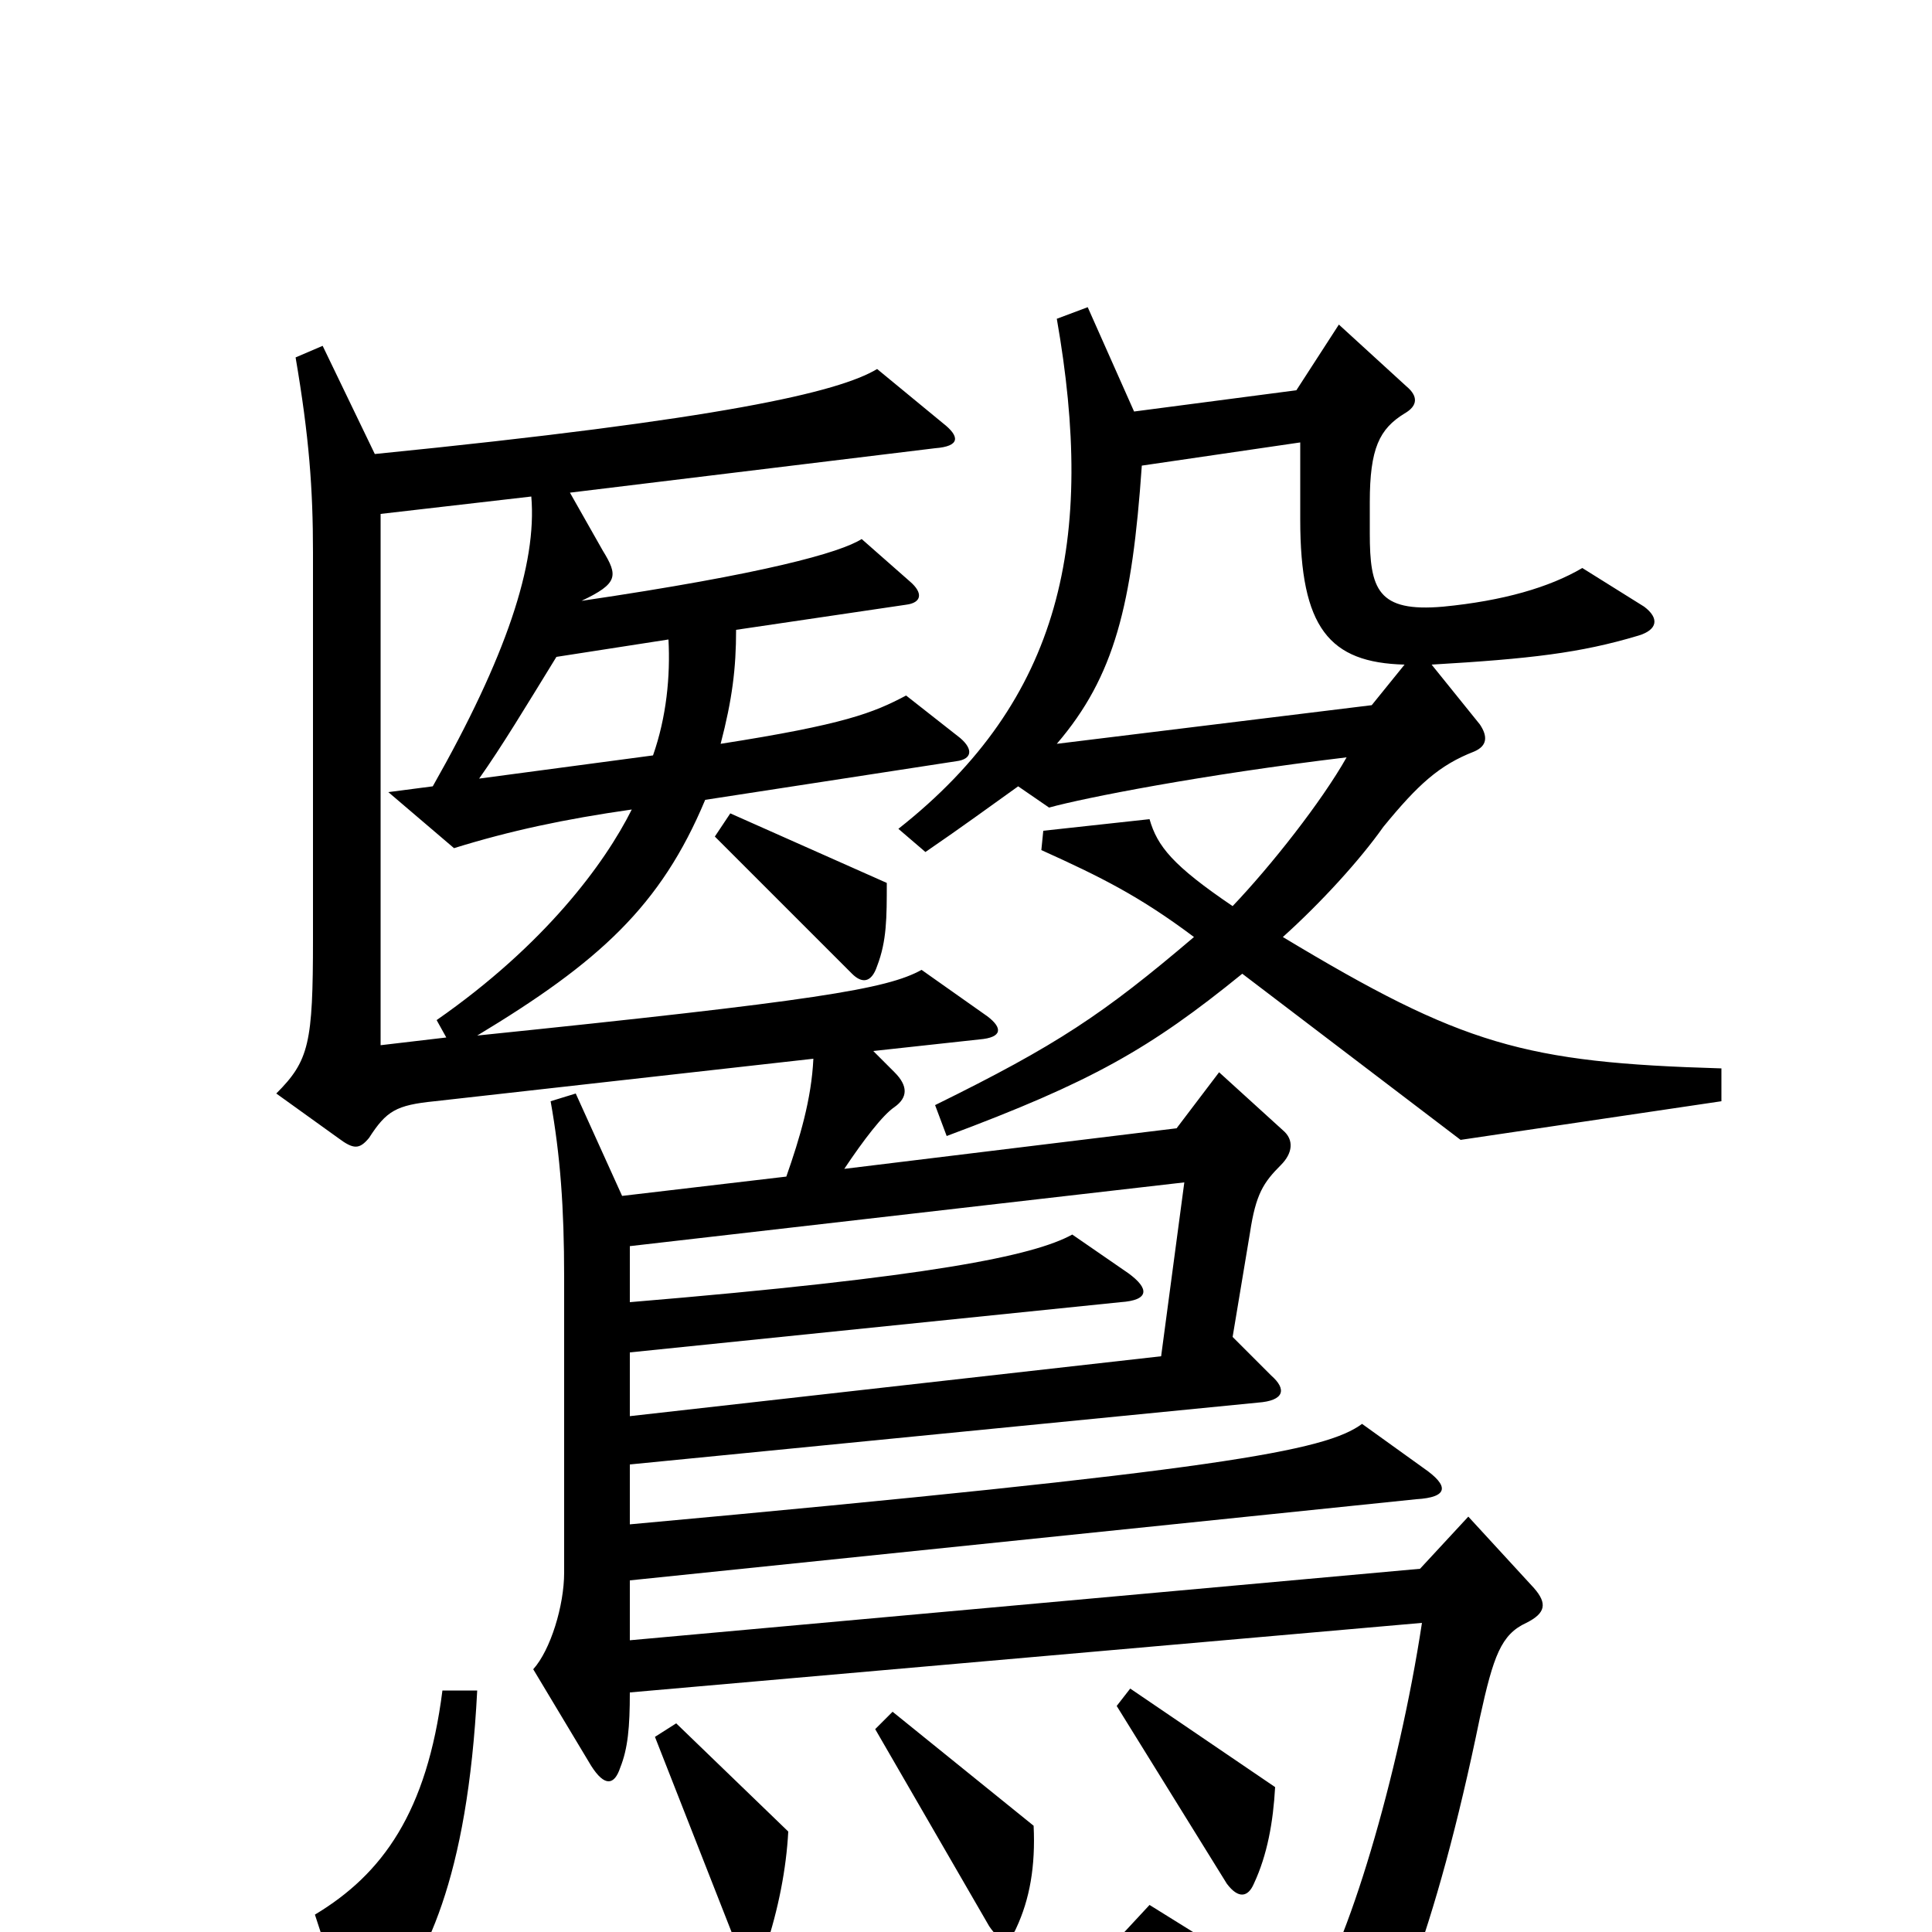 <svg xmlns="http://www.w3.org/2000/svg" viewBox="0 -1000 1000 1000">
	<path fill="#000000" d="M891 -430V-447C789 -450 757 -459 664 -515C684 -533 704 -555 716 -572C734 -594 745 -604 763 -611C770 -614 770 -619 766 -625L741 -656C792 -659 818 -662 848 -671C858 -674 859 -680 851 -686L819 -706C802 -696 778 -689 747 -686C713 -683 709 -695 709 -724V-740C709 -768 714 -778 727 -786C734 -790 734 -795 728 -800L693 -832L671 -798L587 -787L563 -841L547 -835C567 -721 550 -638 465 -571L479 -559C498 -572 513 -583 527 -593L543 -582C561 -587 622 -599 697 -608C684 -585 658 -552 638 -531C607 -552 599 -562 595 -576L540 -570L539 -560C570 -546 590 -536 618 -515C571 -475 547 -459 484 -428L490 -412C565 -440 595 -457 643 -496L756 -410ZM459 -543L378 -579L370 -567L441 -496C446 -491 451 -491 454 -500C459 -513 459 -525 459 -543ZM794 -178L760 -215L735 -188L326 -151V-182L733 -224C750 -225 750 -231 737 -240L705 -263C686 -249 633 -239 326 -211V-242L651 -274C665 -275 666 -281 658 -288L638 -308L647 -362C650 -382 654 -388 663 -397C669 -403 670 -410 664 -415L631 -445L609 -416L437 -395C447 -410 457 -423 463 -427C470 -432 470 -438 463 -445L452 -456L507 -462C519 -463 519 -468 511 -474L477 -498C459 -488 422 -482 247 -464C310 -502 342 -531 365 -586L495 -606C503 -607 504 -612 497 -618L469 -640C452 -631 437 -625 373 -615C379 -638 381 -654 381 -674L469 -687C477 -688 478 -693 471 -699L446 -721C435 -714 396 -703 301 -689C320 -698 320 -702 312 -715L295 -745L484 -768C497 -769 497 -774 488 -781L454 -809C434 -797 374 -783 194 -765L167 -821L153 -815C160 -774 162 -747 162 -714V-514C162 -460 160 -451 143 -434L175 -411C183 -405 186 -405 191 -411C200 -425 205 -428 225 -430L421 -452C420 -431 414 -411 407 -391L322 -381L298 -434L285 -430C290 -402 292 -375 292 -339V-186C292 -169 285 -146 276 -136L306 -86C313 -75 318 -76 321 -85C325 -95 326 -106 326 -124L736 -160C724 -81 697 10 677 37L595 -14L582 0C625 38 652 68 673 94C682 105 688 104 694 94C718 61 743 1 766 -111C773 -143 777 -154 790 -160C800 -165 801 -170 794 -178ZM660 -75L585 -126L578 -117L635 -25C641 -17 646 -18 649 -25C656 -40 659 -57 660 -75ZM535 -55L462 -114L453 -105L512 -3C518 6 523 5 526 -2C533 -17 536 -34 535 -55ZM408 -52L350 -108L339 -101L381 6C386 19 392 18 396 9C403 -12 407 -33 408 -52ZM247 -125H229C221 -62 198 -30 163 -9L179 40C183 52 188 53 197 43C220 16 242 -27 247 -125ZM727 -656L710 -635L547 -615C577 -650 586 -687 591 -759L673 -771V-731C673 -675 688 -657 727 -656ZM346 -669C347 -650 345 -629 338 -609L248 -597C260 -614 272 -634 288 -660ZM327 -581C313 -553 282 -511 226 -472L231 -463L197 -459V-734L275 -743C278 -708 262 -660 224 -593L201 -590L235 -561C264 -570 292 -576 327 -581ZM613 -388L601 -298L326 -267V-300L580 -326C595 -327 595 -333 584 -341L555 -361C535 -350 482 -339 326 -326V-355Z"/>
</svg>